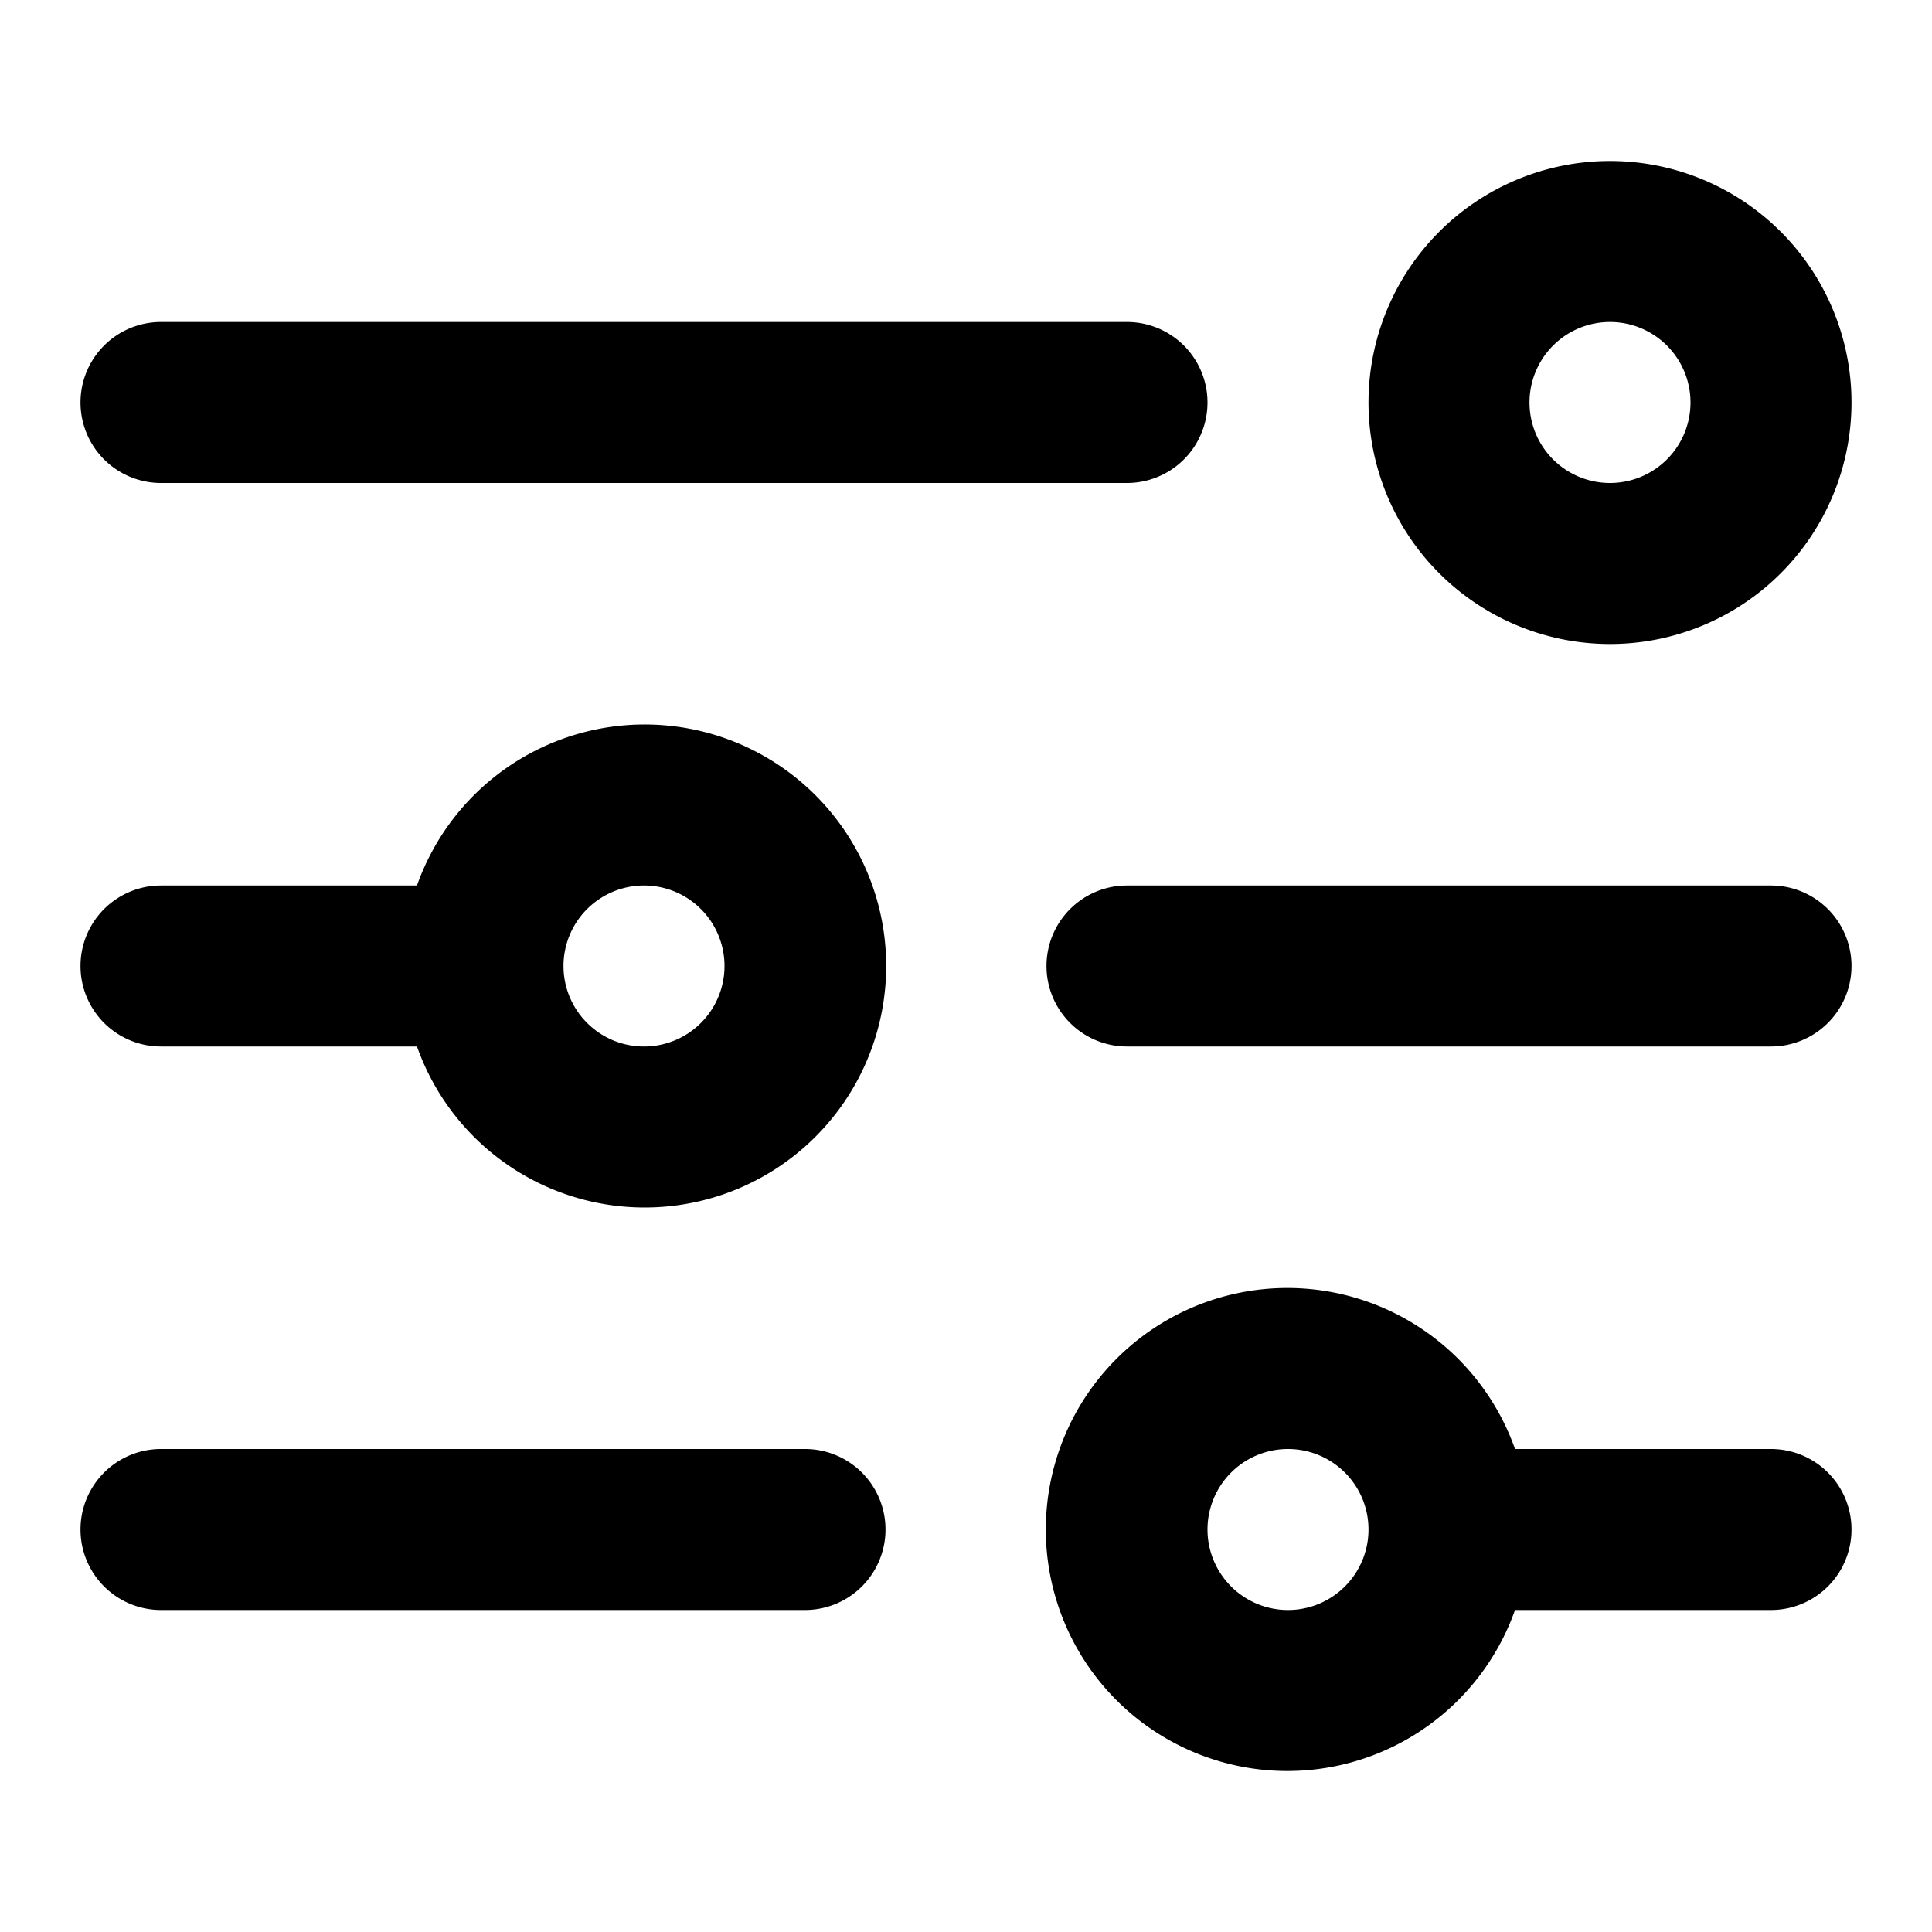 <svg xmlns="http://www.w3.org/2000/svg" version="1.1" xmlns:xlink="http://www.w3.org/1999/xlink" width="30" height="30" x="0" y="0" viewBox="0 0 24 24" style="enable-background:new 0 0 512 512" xml:space="preserve"><g><path d="M20 8a3 3 0 1 0-3-3 3 3 0 0 0 3 3zm0-4a1 1 0 1 1-1 1 1 1 0 0 1 1-1zM1 5a1 1 0 0 1 1-1h12a1 1 0 0 1 0 2H2a1 1 0 0 1-1-1zm7 4a3 3 0 0 0-2.82 2H2a1 1 0 0 0 0 2h3.18A3 3 0 1 0 8 9zm0 4a1 1 0 1 1 1-1 1 1 0 0 1-1 1zm15-1a1 1 0 0 1-1 1h-8a1 1 0 0 1 0-2h8a1 1 0 0 1 1 1zm-12 7a1 1 0 0 1-1 1H2a1 1 0 0 1 0-2h8a1 1 0 0 1 1 1zm11-1h-3.18a3 3 0 1 0 0 2H22a1 1 0 0 0 0-2zm-6 2a1 1 0 1 1 1-1 1 1 0 0 1-1 1z" fill="#000000" opacity="1" data-original="#000000"></path></g></svg>